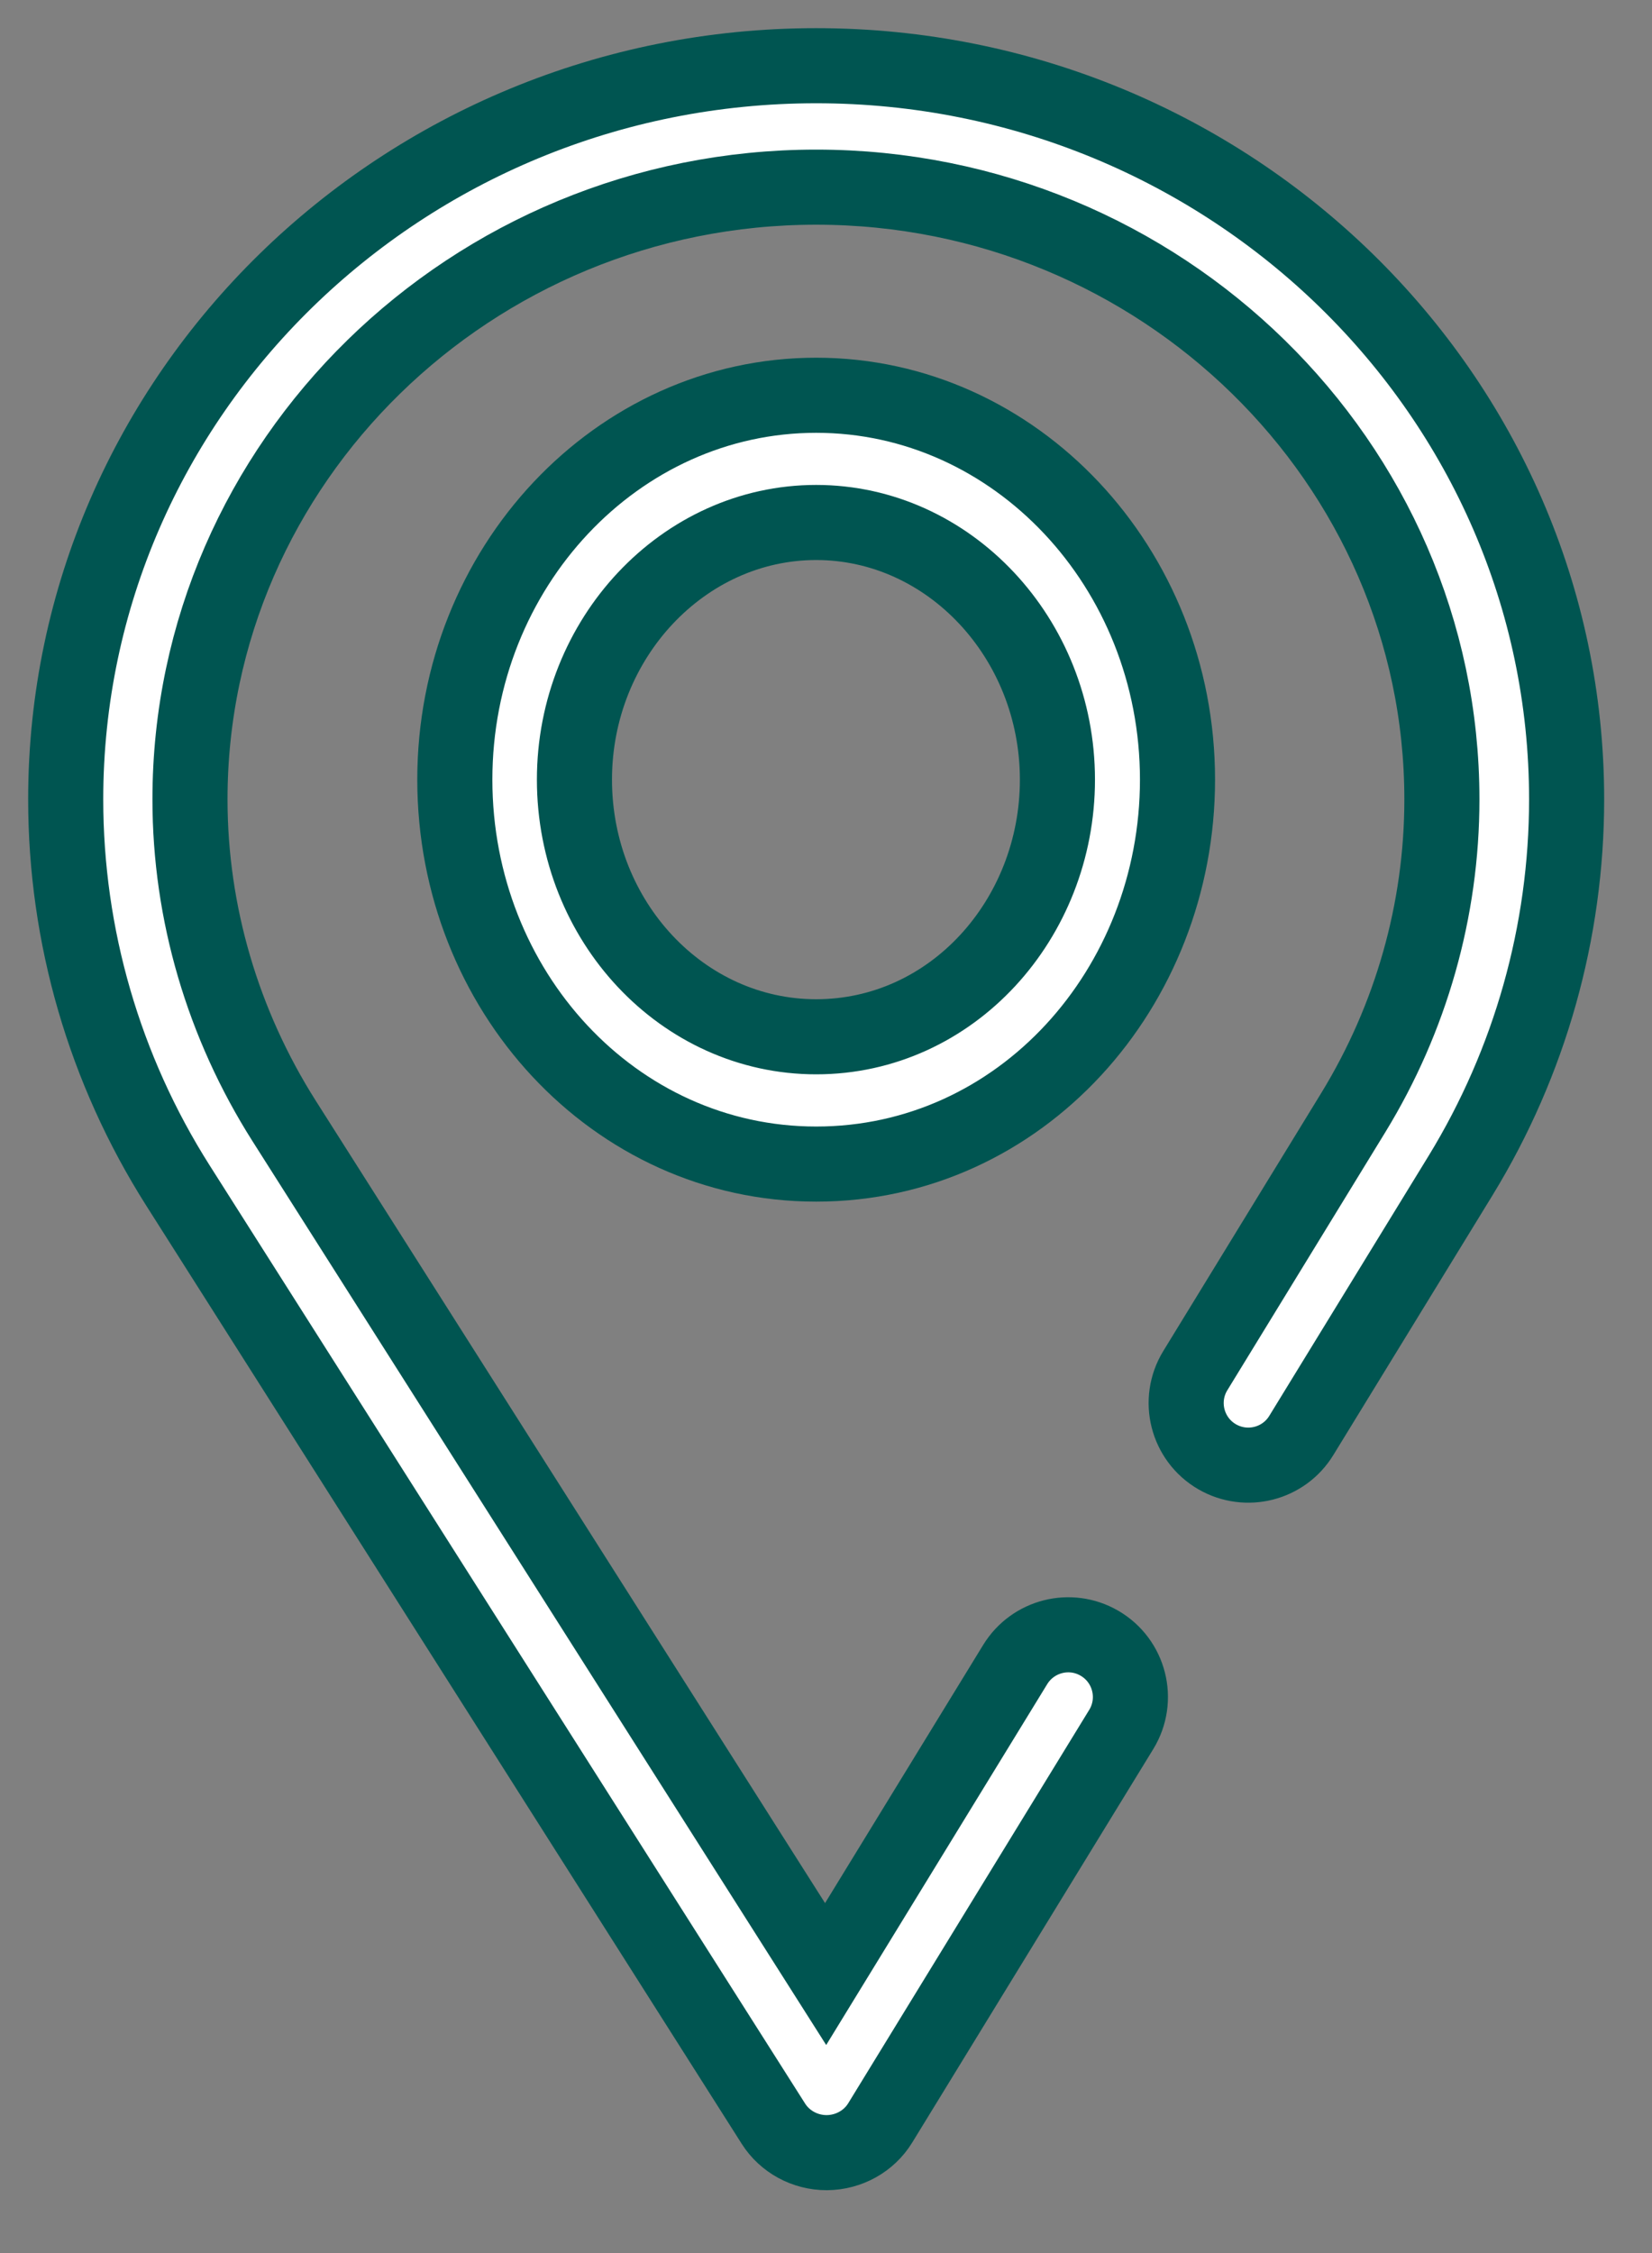 <svg width="22" height="30" viewBox="0 0 22 30" fill="none" xmlns="http://www.w3.org/2000/svg">
<rect x="0" y="0" width="22" height="30" fill="#808080" stroke="none"/>
<path d="M10.869 0.875C5.358 0.875 0.875 5.257 0.875 10.644C0.875 12.464 1.391 14.24 2.367 15.781L10.3 28.278C10.452 28.517 10.72 28.663 11.008 28.663H11.014C11.305 28.66 11.573 28.51 11.722 28.267L14.932 23.028C15.175 22.631 15.043 22.112 14.64 21.879C14.251 21.654 13.755 21.781 13.52 22.163L10.995 26.285L3.782 14.923C2.97 13.641 2.53 12.161 2.53 10.644C2.53 6.155 6.277 2.492 10.869 2.492C15.461 2.492 19.202 6.155 19.202 10.644C19.202 12.116 18.791 13.558 18.023 14.813L15.919 18.249C15.675 18.646 15.807 19.165 16.21 19.398C16.599 19.622 17.096 19.496 17.33 19.113L19.453 15.649C20.375 14.141 20.863 12.41 20.863 10.644C20.863 5.257 16.379 0.875 10.869 0.875Z" fill="white"/>
<path fill-rule="evenodd" clip-rule="evenodd" d="M10.869 5.263C8.216 5.263 6.057 7.559 6.057 10.381C6.057 13.186 8.18 15.5 10.869 15.5C13.59 15.5 15.681 13.155 15.681 10.381C15.681 7.559 13.522 5.263 10.869 5.263ZM10.869 13.805C9.091 13.805 7.65 12.268 7.65 10.381C7.65 8.5 9.1 6.957 10.869 6.957C12.638 6.957 14.082 8.5 14.082 10.381C14.082 12.24 12.675 13.805 10.869 13.805Z" fill="white"/>
<path d="M10.869 0.875C5.358 0.875 0.875 5.257 0.875 10.644C0.875 12.464 1.391 14.24 2.367 15.781L10.3 28.278C10.452 28.517 10.72 28.663 11.008 28.663H11.014C11.305 28.66 11.573 28.51 11.722 28.267L14.932 23.028C15.175 22.631 15.043 22.112 14.64 21.879C14.251 21.654 13.755 21.781 13.52 22.163L10.995 26.285L3.782 14.923C2.97 13.641 2.53 12.161 2.53 10.644C2.53 6.155 6.277 2.492 10.869 2.492C15.461 2.492 19.202 6.155 19.202 10.644C19.202 12.116 18.791 13.558 18.023 14.813L15.919 18.249C15.675 18.646 15.807 19.165 16.21 19.398C16.599 19.622 17.096 19.496 17.33 19.113L19.453 15.649C20.375 14.141 20.863 12.41 20.863 10.644C20.863 5.257 16.379 0.875 10.869 0.875Z" stroke="#005551"/>
<path fill-rule="evenodd" clip-rule="evenodd" d="M10.869 5.263C8.216 5.263 6.057 7.559 6.057 10.381C6.057 13.186 8.18 15.5 10.869 15.5C13.59 15.5 15.681 13.155 15.681 10.381C15.681 7.559 13.522 5.263 10.869 5.263ZM10.869 13.805C9.091 13.805 7.65 12.268 7.65 10.381C7.65 8.5 9.1 6.957 10.869 6.957C12.638 6.957 14.082 8.5 14.082 10.381C14.082 12.24 12.675 13.805 10.869 13.805Z" stroke="#005551"/>
</svg>
